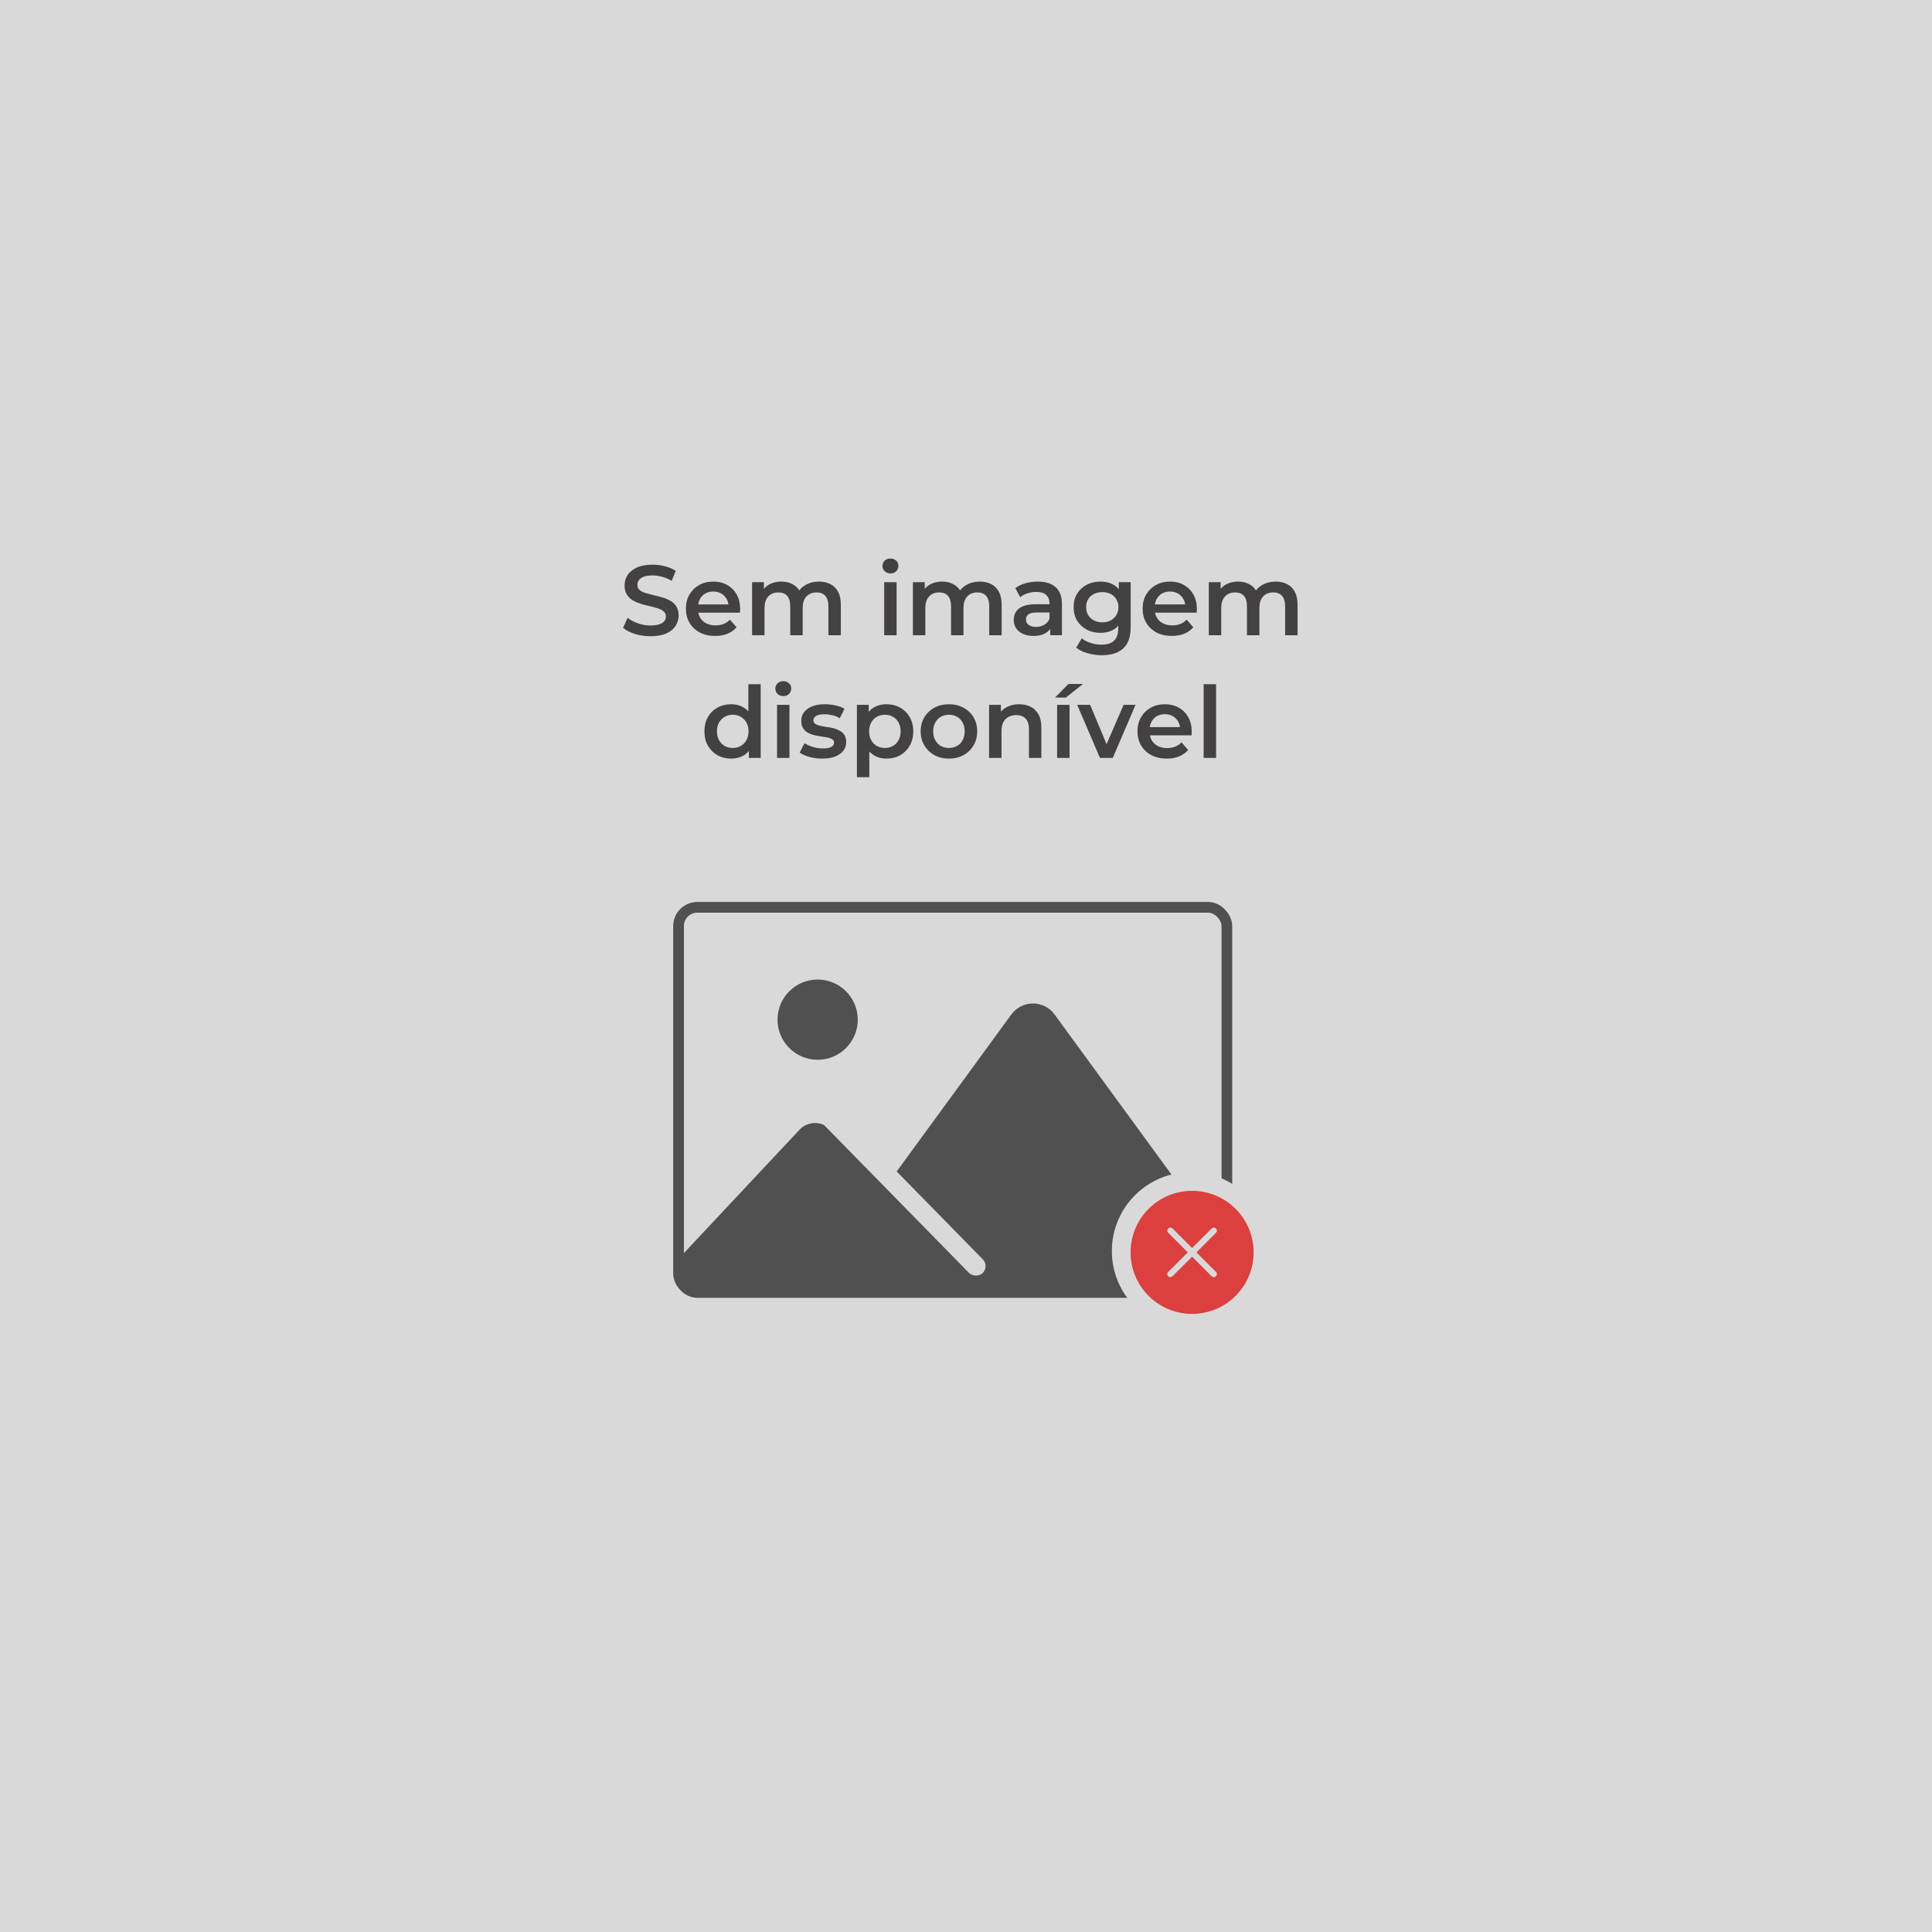 <svg width="441" height="441" viewBox="0 0 441 441" fill="none" xmlns="http://www.w3.org/2000/svg">
<path d="M0 0H441V441H0V0Z" fill="#D9D9D9"/>
<rect x="154.89" y="207.107" width="125.157" height="87.915" rx="4.274" stroke="#505050" stroke-width="2.442"/>
<path d="M182.496 257.882C184.414 255.837 187.655 255.822 189.591 257.849L225.1 295.021H188.468H156.721L153.974 288.306L182.496 257.882Z" fill="#505050"/>
<circle cx="186.637" cy="232.748" r="9.158" fill="#505050"/>
<rect x="275.573" y="304.455" width="32.402" height="9.731" transform="rotate(-50.255 275.573 304.455)" fill="#D9D9D9"/>
<rect x="286.151" y="302.904" width="32.402" height="9.731" transform="rotate(-85.52 286.151 302.904)" fill="#D9D9D9"/>
<path d="M230.853 231.563C233.292 228.223 238.275 228.223 240.714 231.563L279.189 284.247C282.135 288.281 279.254 293.953 274.258 293.953H197.309C192.314 293.953 189.432 288.281 192.378 284.247L230.853 231.563Z" fill="#505050"/>
<circle cx="271.804" cy="285.558" r="18.01" fill="#D9D9D9"/>
<rect x="186.527" y="255.199" width="4.42" height="51.716" rx="2.21" transform="rotate(-44.43 186.527 255.199)" fill="#D9D9D9"/>
<path fill-rule="evenodd" clip-rule="evenodd" d="M286.151 285.864C286.151 293.619 279.865 299.906 272.11 299.906C264.354 299.906 258.068 293.619 258.068 285.864C258.068 278.108 264.354 271.822 272.11 271.822C279.865 271.822 286.151 278.108 286.151 285.864ZM266.649 291.325C266.517 291.193 266.443 291.014 266.443 290.828C266.443 290.642 266.517 290.464 266.649 290.332L271.117 285.864L266.649 281.396C266.521 281.263 266.45 281.086 266.452 280.902C266.453 280.718 266.527 280.542 266.657 280.411C266.787 280.281 266.963 280.207 267.148 280.206C267.332 280.204 267.509 280.275 267.641 280.403L272.11 284.871L276.578 280.403C276.71 280.275 276.887 280.204 277.072 280.206C277.256 280.207 277.432 280.281 277.562 280.411C277.692 280.542 277.766 280.718 277.767 280.902C277.769 281.086 277.698 281.263 277.57 281.396L273.102 285.864L277.57 290.332C277.698 290.464 277.769 290.642 277.767 290.826C277.766 291.01 277.692 291.186 277.562 291.316C277.432 291.446 277.256 291.52 277.072 291.522C276.887 291.523 276.71 291.453 276.578 291.325L272.11 286.856L267.641 291.325C267.51 291.456 267.331 291.53 267.145 291.53C266.959 291.53 266.78 291.456 266.649 291.325Z" fill="#DD3E3E"/>
<path d="M148.49 145.227C147.25 145.227 146.062 145.053 144.928 144.705C143.794 144.342 142.894 143.881 142.229 143.321L143.25 141.03C143.885 141.529 144.671 141.945 145.609 142.278C146.546 142.611 147.507 142.777 148.49 142.777C149.321 142.777 149.994 142.686 150.509 142.505C151.023 142.323 151.401 142.081 151.643 141.779C151.885 141.461 152.006 141.106 152.006 140.713C152.006 140.229 151.832 139.843 151.484 139.556C151.136 139.253 150.682 139.019 150.123 138.853C149.578 138.671 148.966 138.505 148.285 138.353C147.62 138.202 146.947 138.028 146.267 137.832C145.601 137.62 144.989 137.355 144.429 137.038C143.885 136.705 143.439 136.266 143.091 135.722C142.743 135.178 142.569 134.482 142.569 133.635C142.569 132.773 142.796 131.987 143.25 131.276C143.718 130.55 144.422 129.975 145.359 129.552C146.312 129.113 147.514 128.894 148.966 128.894C149.919 128.894 150.864 129.015 151.802 129.257C152.739 129.499 153.556 129.847 154.251 130.3L153.321 132.592C152.611 132.168 151.877 131.858 151.121 131.662C150.365 131.45 149.639 131.344 148.943 131.344C148.127 131.344 147.461 131.442 146.947 131.639C146.448 131.835 146.078 132.093 145.836 132.41C145.609 132.728 145.495 133.091 145.495 133.499C145.495 133.983 145.662 134.376 145.994 134.679C146.342 134.966 146.788 135.193 147.333 135.359C147.892 135.525 148.512 135.692 149.193 135.858C149.873 136.009 150.546 136.183 151.212 136.38C151.892 136.577 152.505 136.834 153.049 137.151C153.609 137.469 154.055 137.9 154.388 138.444C154.735 138.989 154.909 139.677 154.909 140.508C154.909 141.355 154.675 142.142 154.206 142.868C153.752 143.578 153.049 144.153 152.096 144.592C151.144 145.015 149.941 145.227 148.49 145.227ZM163.255 145.159C161.909 145.159 160.73 144.894 159.716 144.365C158.718 143.82 157.939 143.079 157.38 142.142C156.835 141.204 156.563 140.138 156.563 138.943C156.563 137.733 156.828 136.667 157.357 135.745C157.902 134.807 158.643 134.074 159.58 133.544C160.533 133.015 161.614 132.75 162.824 132.75C164.004 132.75 165.055 133.007 165.977 133.522C166.9 134.036 167.626 134.762 168.155 135.699C168.684 136.637 168.949 137.741 168.949 139.011C168.949 139.132 168.941 139.268 168.926 139.42C168.926 139.571 168.919 139.715 168.903 139.851H158.809V137.968H167.406L166.295 138.558C166.31 137.862 166.166 137.249 165.864 136.72C165.561 136.191 165.145 135.775 164.616 135.473C164.102 135.17 163.505 135.019 162.824 135.019C162.128 135.019 161.516 135.17 160.987 135.473C160.472 135.775 160.064 136.198 159.762 136.743C159.474 137.272 159.331 137.9 159.331 138.626V139.079C159.331 139.805 159.497 140.448 159.83 141.008C160.162 141.567 160.631 141.998 161.236 142.301C161.841 142.603 162.537 142.754 163.323 142.754C164.004 142.754 164.616 142.648 165.161 142.437C165.705 142.225 166.189 141.892 166.612 141.439L168.132 143.185C167.588 143.82 166.9 144.312 166.068 144.66C165.251 144.992 164.314 145.159 163.255 145.159ZM186.962 132.75C187.93 132.75 188.784 132.939 189.525 133.318C190.281 133.696 190.871 134.278 191.295 135.064C191.718 135.835 191.93 136.834 191.93 138.059V145H189.094V138.422C189.094 137.348 188.86 136.546 188.391 136.017C187.922 135.488 187.249 135.223 186.372 135.223C185.752 135.223 185.2 135.359 184.716 135.631C184.247 135.904 183.877 136.304 183.605 136.834C183.348 137.363 183.219 138.036 183.219 138.853V145H180.383V138.422C180.383 137.348 180.149 136.546 179.68 136.017C179.211 135.488 178.538 135.223 177.661 135.223C177.041 135.223 176.489 135.359 176.005 135.631C175.536 135.904 175.166 136.304 174.894 136.834C174.637 137.363 174.508 138.036 174.508 138.853V145H171.673V132.887H174.372V136.108L173.896 135.155C174.304 134.369 174.894 133.771 175.665 133.363C176.451 132.955 177.344 132.75 178.342 132.75C179.476 132.75 180.459 133.03 181.291 133.59C182.138 134.149 182.697 134.996 182.969 136.13L181.858 135.745C182.251 134.837 182.901 134.111 183.809 133.567C184.716 133.023 185.767 132.75 186.962 132.75ZM201.823 145V132.887H204.658V145H201.823ZM203.252 130.89C202.722 130.89 202.284 130.724 201.936 130.391C201.603 130.059 201.437 129.658 201.437 129.189C201.437 128.705 201.603 128.304 201.936 127.987C202.284 127.654 202.722 127.488 203.252 127.488C203.781 127.488 204.212 127.646 204.545 127.964C204.892 128.266 205.066 128.652 205.066 129.121C205.066 129.62 204.9 130.043 204.567 130.391C204.235 130.724 203.796 130.89 203.252 130.89ZM223.669 132.75C224.637 132.75 225.491 132.939 226.232 133.318C226.989 133.696 227.578 134.278 228.002 135.064C228.425 135.835 228.637 136.834 228.637 138.059V145H225.801V138.422C225.801 137.348 225.567 136.546 225.098 136.017C224.629 135.488 223.956 135.223 223.079 135.223C222.459 135.223 221.907 135.359 221.423 135.631C220.954 135.904 220.584 136.304 220.312 136.834C220.055 137.363 219.926 138.036 219.926 138.853V145H217.091V138.422C217.091 137.348 216.856 136.546 216.387 136.017C215.919 135.488 215.246 135.223 214.368 135.223C213.748 135.223 213.196 135.359 212.712 135.631C212.244 135.904 211.873 136.304 211.601 136.834C211.344 137.363 211.215 138.036 211.215 138.853V145H208.38V132.887H211.079V136.108L210.603 135.155C211.011 134.369 211.601 133.771 212.372 133.363C213.159 132.955 214.051 132.75 215.049 132.75C216.183 132.75 217.166 133.03 217.998 133.59C218.845 134.149 219.404 134.996 219.677 136.13L218.565 135.745C218.958 134.837 219.609 134.111 220.516 133.567C221.423 133.023 222.474 132.75 223.669 132.75ZM239.724 145V142.55L239.565 142.028V137.741C239.565 136.909 239.315 136.266 238.816 135.813C238.317 135.344 237.561 135.11 236.548 135.11C235.867 135.11 235.194 135.215 234.529 135.427C233.879 135.639 233.327 135.934 232.873 136.312L231.761 134.248C232.412 133.749 233.183 133.378 234.075 133.136C234.983 132.879 235.92 132.75 236.888 132.75C238.642 132.75 239.996 133.174 240.949 134.021C241.916 134.852 242.4 136.146 242.4 137.9V145H239.724ZM235.913 145.159C235.005 145.159 234.211 145.008 233.531 144.705C232.85 144.388 232.321 143.957 231.943 143.412C231.58 142.853 231.398 142.225 231.398 141.529C231.398 140.849 231.557 140.236 231.875 139.692C232.207 139.147 232.744 138.716 233.485 138.399C234.226 138.081 235.209 137.922 236.434 137.922H239.95V139.805H236.639C235.671 139.805 235.02 139.964 234.688 140.282C234.355 140.584 234.189 140.962 234.189 141.416C234.189 141.93 234.393 142.338 234.801 142.641C235.209 142.943 235.777 143.095 236.502 143.095C237.198 143.095 237.818 142.936 238.363 142.618C238.922 142.301 239.323 141.832 239.565 141.212L240.041 142.913C239.769 143.624 239.277 144.176 238.567 144.569C237.871 144.962 236.986 145.159 235.913 145.159ZM251.551 149.56C250.432 149.56 249.336 149.408 248.262 149.106C247.203 148.819 246.334 148.395 245.653 147.836L246.924 145.703C247.453 146.142 248.118 146.49 248.92 146.747C249.736 147.019 250.561 147.155 251.392 147.155C252.723 147.155 253.699 146.845 254.319 146.225C254.939 145.62 255.249 144.705 255.249 143.48V141.325L255.476 138.58L255.385 135.835V132.887H258.084V143.163C258.084 145.355 257.525 146.966 256.406 147.994C255.287 149.038 253.668 149.56 251.551 149.56ZM251.188 144.456C250.039 144.456 248.995 144.214 248.058 143.73C247.135 143.231 246.402 142.543 245.857 141.665C245.328 140.788 245.063 139.76 245.063 138.58C245.063 137.416 245.328 136.395 245.857 135.518C246.402 134.641 247.135 133.96 248.058 133.476C248.995 132.992 250.039 132.75 251.188 132.75C252.217 132.75 253.139 132.955 253.956 133.363C254.772 133.771 255.423 134.406 255.907 135.268C256.406 136.13 256.655 137.234 256.655 138.58C256.655 139.926 256.406 141.038 255.907 141.915C255.423 142.777 254.772 143.42 253.956 143.843C253.139 144.251 252.217 144.456 251.188 144.456ZM251.619 142.051C252.33 142.051 252.965 141.907 253.525 141.62C254.084 141.318 254.515 140.909 254.818 140.395C255.135 139.866 255.294 139.261 255.294 138.58C255.294 137.9 255.135 137.302 254.818 136.788C254.515 136.259 254.084 135.858 253.525 135.586C252.965 135.299 252.33 135.155 251.619 135.155C250.909 135.155 250.266 135.299 249.691 135.586C249.132 135.858 248.693 136.259 248.375 136.788C248.073 137.302 247.922 137.9 247.922 138.58C247.922 139.261 248.073 139.866 248.375 140.395C248.693 140.909 249.132 141.318 249.691 141.62C250.266 141.907 250.909 142.051 251.619 142.051ZM267.506 145.159C266.16 145.159 264.98 144.894 263.967 144.365C262.969 143.82 262.19 143.079 261.631 142.142C261.086 141.204 260.814 140.138 260.814 138.943C260.814 137.733 261.079 136.667 261.608 135.745C262.152 134.807 262.894 134.074 263.831 133.544C264.784 133.015 265.865 132.75 267.075 132.75C268.255 132.75 269.306 133.007 270.228 133.522C271.151 134.036 271.877 134.762 272.406 135.699C272.935 136.637 273.2 137.741 273.2 139.011C273.2 139.132 273.192 139.268 273.177 139.42C273.177 139.571 273.17 139.715 273.154 139.851H263.06V137.968H271.657L270.546 138.558C270.561 137.862 270.417 137.249 270.115 136.72C269.812 136.191 269.396 135.775 268.867 135.473C268.353 135.17 267.756 135.019 267.075 135.019C266.379 135.019 265.767 135.17 265.238 135.473C264.723 135.775 264.315 136.198 264.013 136.743C263.725 137.272 263.582 137.9 263.582 138.626V139.079C263.582 139.805 263.748 140.448 264.081 141.008C264.413 141.567 264.882 141.998 265.487 142.301C266.092 142.603 266.788 142.754 267.574 142.754C268.255 142.754 268.867 142.648 269.411 142.437C269.956 142.225 270.44 141.892 270.863 141.439L272.383 143.185C271.839 143.82 271.151 144.312 270.319 144.66C269.502 144.992 268.565 145.159 267.506 145.159ZM291.213 132.75C292.181 132.75 293.035 132.939 293.776 133.318C294.532 133.696 295.122 134.278 295.546 135.064C295.969 135.835 296.181 136.834 296.181 138.059V145H293.345V138.422C293.345 137.348 293.111 136.546 292.642 136.017C292.173 135.488 291.5 135.223 290.623 135.223C290.003 135.223 289.451 135.359 288.967 135.631C288.498 135.904 288.128 136.304 287.856 136.834C287.598 137.363 287.47 138.036 287.47 138.853V145H284.634V138.422C284.634 137.348 284.4 136.546 283.931 136.017C283.462 135.488 282.789 135.223 281.912 135.223C281.292 135.223 280.74 135.359 280.256 135.631C279.787 135.904 279.417 136.304 279.145 136.834C278.888 137.363 278.759 138.036 278.759 138.853V145H275.924V132.887H278.623V136.108L278.147 135.155C278.555 134.369 279.145 133.771 279.916 133.363C280.702 132.955 281.595 132.75 282.593 132.75C283.727 132.75 284.71 133.03 285.542 133.59C286.389 134.149 286.948 134.996 287.22 136.13L286.109 135.745C286.502 134.837 287.152 134.111 288.06 133.567C288.967 133.023 290.018 132.75 291.213 132.75ZM166.919 173.159C165.755 173.159 164.704 172.902 163.766 172.388C162.843 171.858 162.118 171.132 161.588 170.21C161.059 169.287 160.794 168.198 160.794 166.943C160.794 165.688 161.059 164.599 161.588 163.677C162.118 162.754 162.843 162.036 163.766 161.522C164.704 161.007 165.755 160.75 166.919 160.75C167.932 160.75 168.84 160.977 169.641 161.431C170.443 161.87 171.078 162.542 171.547 163.45C172.016 164.357 172.25 165.522 172.25 166.943C172.25 168.35 172.023 169.514 171.569 170.437C171.116 171.344 170.488 172.025 169.687 172.478C168.885 172.932 167.963 173.159 166.919 173.159ZM167.259 170.732C167.94 170.732 168.545 170.58 169.074 170.278C169.619 169.975 170.05 169.537 170.367 168.962C170.7 168.387 170.866 167.715 170.866 166.943C170.866 166.157 170.7 165.484 170.367 164.924C170.05 164.35 169.619 163.911 169.074 163.609C168.545 163.306 167.94 163.155 167.259 163.155C166.579 163.155 165.966 163.306 165.422 163.609C164.893 163.911 164.462 164.35 164.129 164.924C163.811 165.484 163.653 166.157 163.653 166.943C163.653 167.715 163.811 168.387 164.129 168.962C164.462 169.537 164.893 169.975 165.422 170.278C165.966 170.58 166.579 170.732 167.259 170.732ZM170.934 173V170.142L171.048 166.921L170.821 163.699V156.168H173.634V173H170.934ZM177.366 173V160.887H180.201V173H177.366ZM178.795 158.89C178.266 158.89 177.827 158.724 177.479 158.391C177.147 158.059 176.98 157.658 176.98 157.189C176.98 156.705 177.147 156.304 177.479 155.987C177.827 155.654 178.266 155.488 178.795 155.488C179.324 155.488 179.755 155.646 180.088 155.964C180.436 156.266 180.61 156.652 180.61 157.121C180.61 157.62 180.443 158.043 180.111 158.391C179.778 158.724 179.339 158.89 178.795 158.89ZM187.666 173.159C186.653 173.159 185.677 173.03 184.74 172.773C183.817 172.501 183.084 172.176 182.539 171.798L183.628 169.643C184.173 169.991 184.823 170.278 185.579 170.505C186.335 170.732 187.091 170.845 187.847 170.845C188.74 170.845 189.382 170.724 189.776 170.482C190.184 170.24 190.388 169.915 190.388 169.507C190.388 169.174 190.252 168.924 189.98 168.758C189.708 168.577 189.352 168.44 188.914 168.35C188.475 168.259 187.984 168.176 187.439 168.1C186.91 168.025 186.373 167.926 185.829 167.805C185.299 167.669 184.815 167.48 184.377 167.238C183.938 166.981 183.583 166.641 183.311 166.217C183.038 165.794 182.902 165.234 182.902 164.539C182.902 163.767 183.122 163.102 183.56 162.542C183.999 161.968 184.611 161.529 185.398 161.227C186.199 160.909 187.144 160.75 188.233 160.75C189.05 160.75 189.874 160.841 190.706 161.023C191.537 161.204 192.226 161.461 192.77 161.794L191.681 163.949C191.106 163.601 190.524 163.367 189.934 163.246C189.36 163.11 188.785 163.042 188.21 163.042C187.348 163.042 186.706 163.17 186.282 163.427C185.874 163.684 185.67 164.009 185.67 164.403C185.67 164.766 185.806 165.038 186.078 165.219C186.35 165.401 186.706 165.544 187.144 165.65C187.583 165.756 188.067 165.847 188.596 165.922C189.14 165.983 189.677 166.081 190.207 166.217C190.736 166.353 191.22 166.542 191.658 166.784C192.112 167.011 192.475 167.336 192.747 167.76C193.02 168.183 193.156 168.735 193.156 169.416C193.156 170.172 192.929 170.83 192.475 171.389C192.037 171.949 191.409 172.388 190.592 172.705C189.776 173.008 188.8 173.159 187.666 173.159ZM202.312 173.159C201.329 173.159 200.429 172.932 199.613 172.478C198.811 172.025 198.168 171.344 197.685 170.437C197.216 169.514 196.981 168.35 196.981 166.943C196.981 165.522 197.208 164.357 197.662 163.45C198.131 162.542 198.766 161.87 199.567 161.431C200.369 160.977 201.284 160.75 202.312 160.75C203.507 160.75 204.558 161.007 205.465 161.522C206.388 162.036 207.114 162.754 207.643 163.677C208.187 164.599 208.46 165.688 208.46 166.943C208.46 168.198 208.187 169.295 207.643 170.232C207.114 171.155 206.388 171.873 205.465 172.388C204.558 172.902 203.507 173.159 202.312 173.159ZM195.598 177.401V160.887H198.297V163.745L198.206 166.966L198.433 170.187V177.401H195.598ZM201.995 170.732C202.675 170.732 203.28 170.58 203.809 170.278C204.354 169.975 204.785 169.537 205.102 168.962C205.42 168.387 205.579 167.715 205.579 166.943C205.579 166.157 205.42 165.484 205.102 164.924C204.785 164.35 204.354 163.911 203.809 163.609C203.28 163.306 202.675 163.155 201.995 163.155C201.314 163.155 200.702 163.306 200.157 163.609C199.613 163.911 199.182 164.35 198.864 164.924C198.547 165.484 198.388 166.157 198.388 166.943C198.388 167.715 198.547 168.387 198.864 168.962C199.182 169.537 199.613 169.975 200.157 170.278C200.702 170.58 201.314 170.732 201.995 170.732ZM216.593 173.159C215.353 173.159 214.249 172.894 213.281 172.365C212.313 171.82 211.55 171.079 210.99 170.142C210.43 169.204 210.151 168.138 210.151 166.943C210.151 165.733 210.43 164.667 210.99 163.745C211.55 162.807 212.313 162.074 213.281 161.544C214.249 161.015 215.353 160.75 216.593 160.75C217.848 160.75 218.96 161.015 219.928 161.544C220.911 162.074 221.674 162.8 222.219 163.722C222.778 164.645 223.058 165.718 223.058 166.943C223.058 168.138 222.778 169.204 222.219 170.142C221.674 171.079 220.911 171.82 219.928 172.365C218.96 172.894 217.848 173.159 216.593 173.159ZM216.593 170.732C217.289 170.732 217.909 170.58 218.453 170.278C218.998 169.975 219.421 169.537 219.724 168.962C220.041 168.387 220.2 167.715 220.2 166.943C220.2 166.157 220.041 165.484 219.724 164.924C219.421 164.35 218.998 163.911 218.453 163.609C217.909 163.306 217.296 163.155 216.616 163.155C215.92 163.155 215.3 163.306 214.756 163.609C214.226 163.911 213.803 164.35 213.485 164.924C213.168 165.484 213.009 166.157 213.009 166.943C213.009 167.715 213.168 168.387 213.485 168.962C213.803 169.537 214.226 169.975 214.756 170.278C215.3 170.58 215.913 170.732 216.593 170.732ZM232.643 160.75C233.611 160.75 234.473 160.939 235.229 161.318C236 161.696 236.605 162.278 237.044 163.064C237.482 163.835 237.702 164.834 237.702 166.059V173H234.866V166.422C234.866 165.348 234.609 164.546 234.095 164.017C233.596 163.488 232.893 163.223 231.985 163.223C231.32 163.223 230.73 163.359 230.216 163.631C229.702 163.904 229.301 164.312 229.014 164.856C228.741 165.386 228.605 166.059 228.605 166.875V173H225.77V160.887H228.469V164.153L227.993 163.155C228.416 162.384 229.029 161.794 229.83 161.386C230.647 160.962 231.584 160.75 232.643 160.75ZM241.299 173V160.887H244.134V173H241.299ZM240.822 159.231L243.885 156.123H247.219L243.272 159.231H240.822ZM251.077 173L245.882 160.887H248.831L253.3 171.571H251.848L256.476 160.887H259.198L254.003 173H251.077ZM266.332 173.159C264.986 173.159 263.806 172.894 262.793 172.365C261.795 171.82 261.016 171.079 260.457 170.142C259.912 169.204 259.64 168.138 259.64 166.943C259.64 165.733 259.905 164.667 260.434 163.745C260.978 162.807 261.719 162.074 262.657 161.544C263.61 161.015 264.691 160.75 265.901 160.75C267.08 160.75 268.132 161.007 269.054 161.522C269.977 162.036 270.702 162.762 271.232 163.699C271.761 164.637 272.026 165.741 272.026 167.011C272.026 167.132 272.018 167.268 272.003 167.42C272.003 167.571 271.995 167.715 271.98 167.851H261.886V165.968H270.483L269.372 166.558C269.387 165.862 269.243 165.249 268.941 164.72C268.638 164.191 268.222 163.775 267.693 163.473C267.179 163.17 266.581 163.019 265.901 163.019C265.205 163.019 264.593 163.17 264.063 163.473C263.549 163.775 263.141 164.198 262.838 164.743C262.551 165.272 262.407 165.9 262.407 166.626V167.079C262.407 167.805 262.574 168.448 262.907 169.008C263.239 169.567 263.708 169.998 264.313 170.301C264.918 170.603 265.614 170.754 266.4 170.754C267.08 170.754 267.693 170.648 268.237 170.437C268.782 170.225 269.266 169.892 269.689 169.439L271.209 171.185C270.665 171.82 269.977 172.312 269.145 172.66C268.328 172.992 267.391 173.159 266.332 173.159ZM274.749 173V156.168H277.585V173H274.749Z" fill="#434141"/>
</svg>
